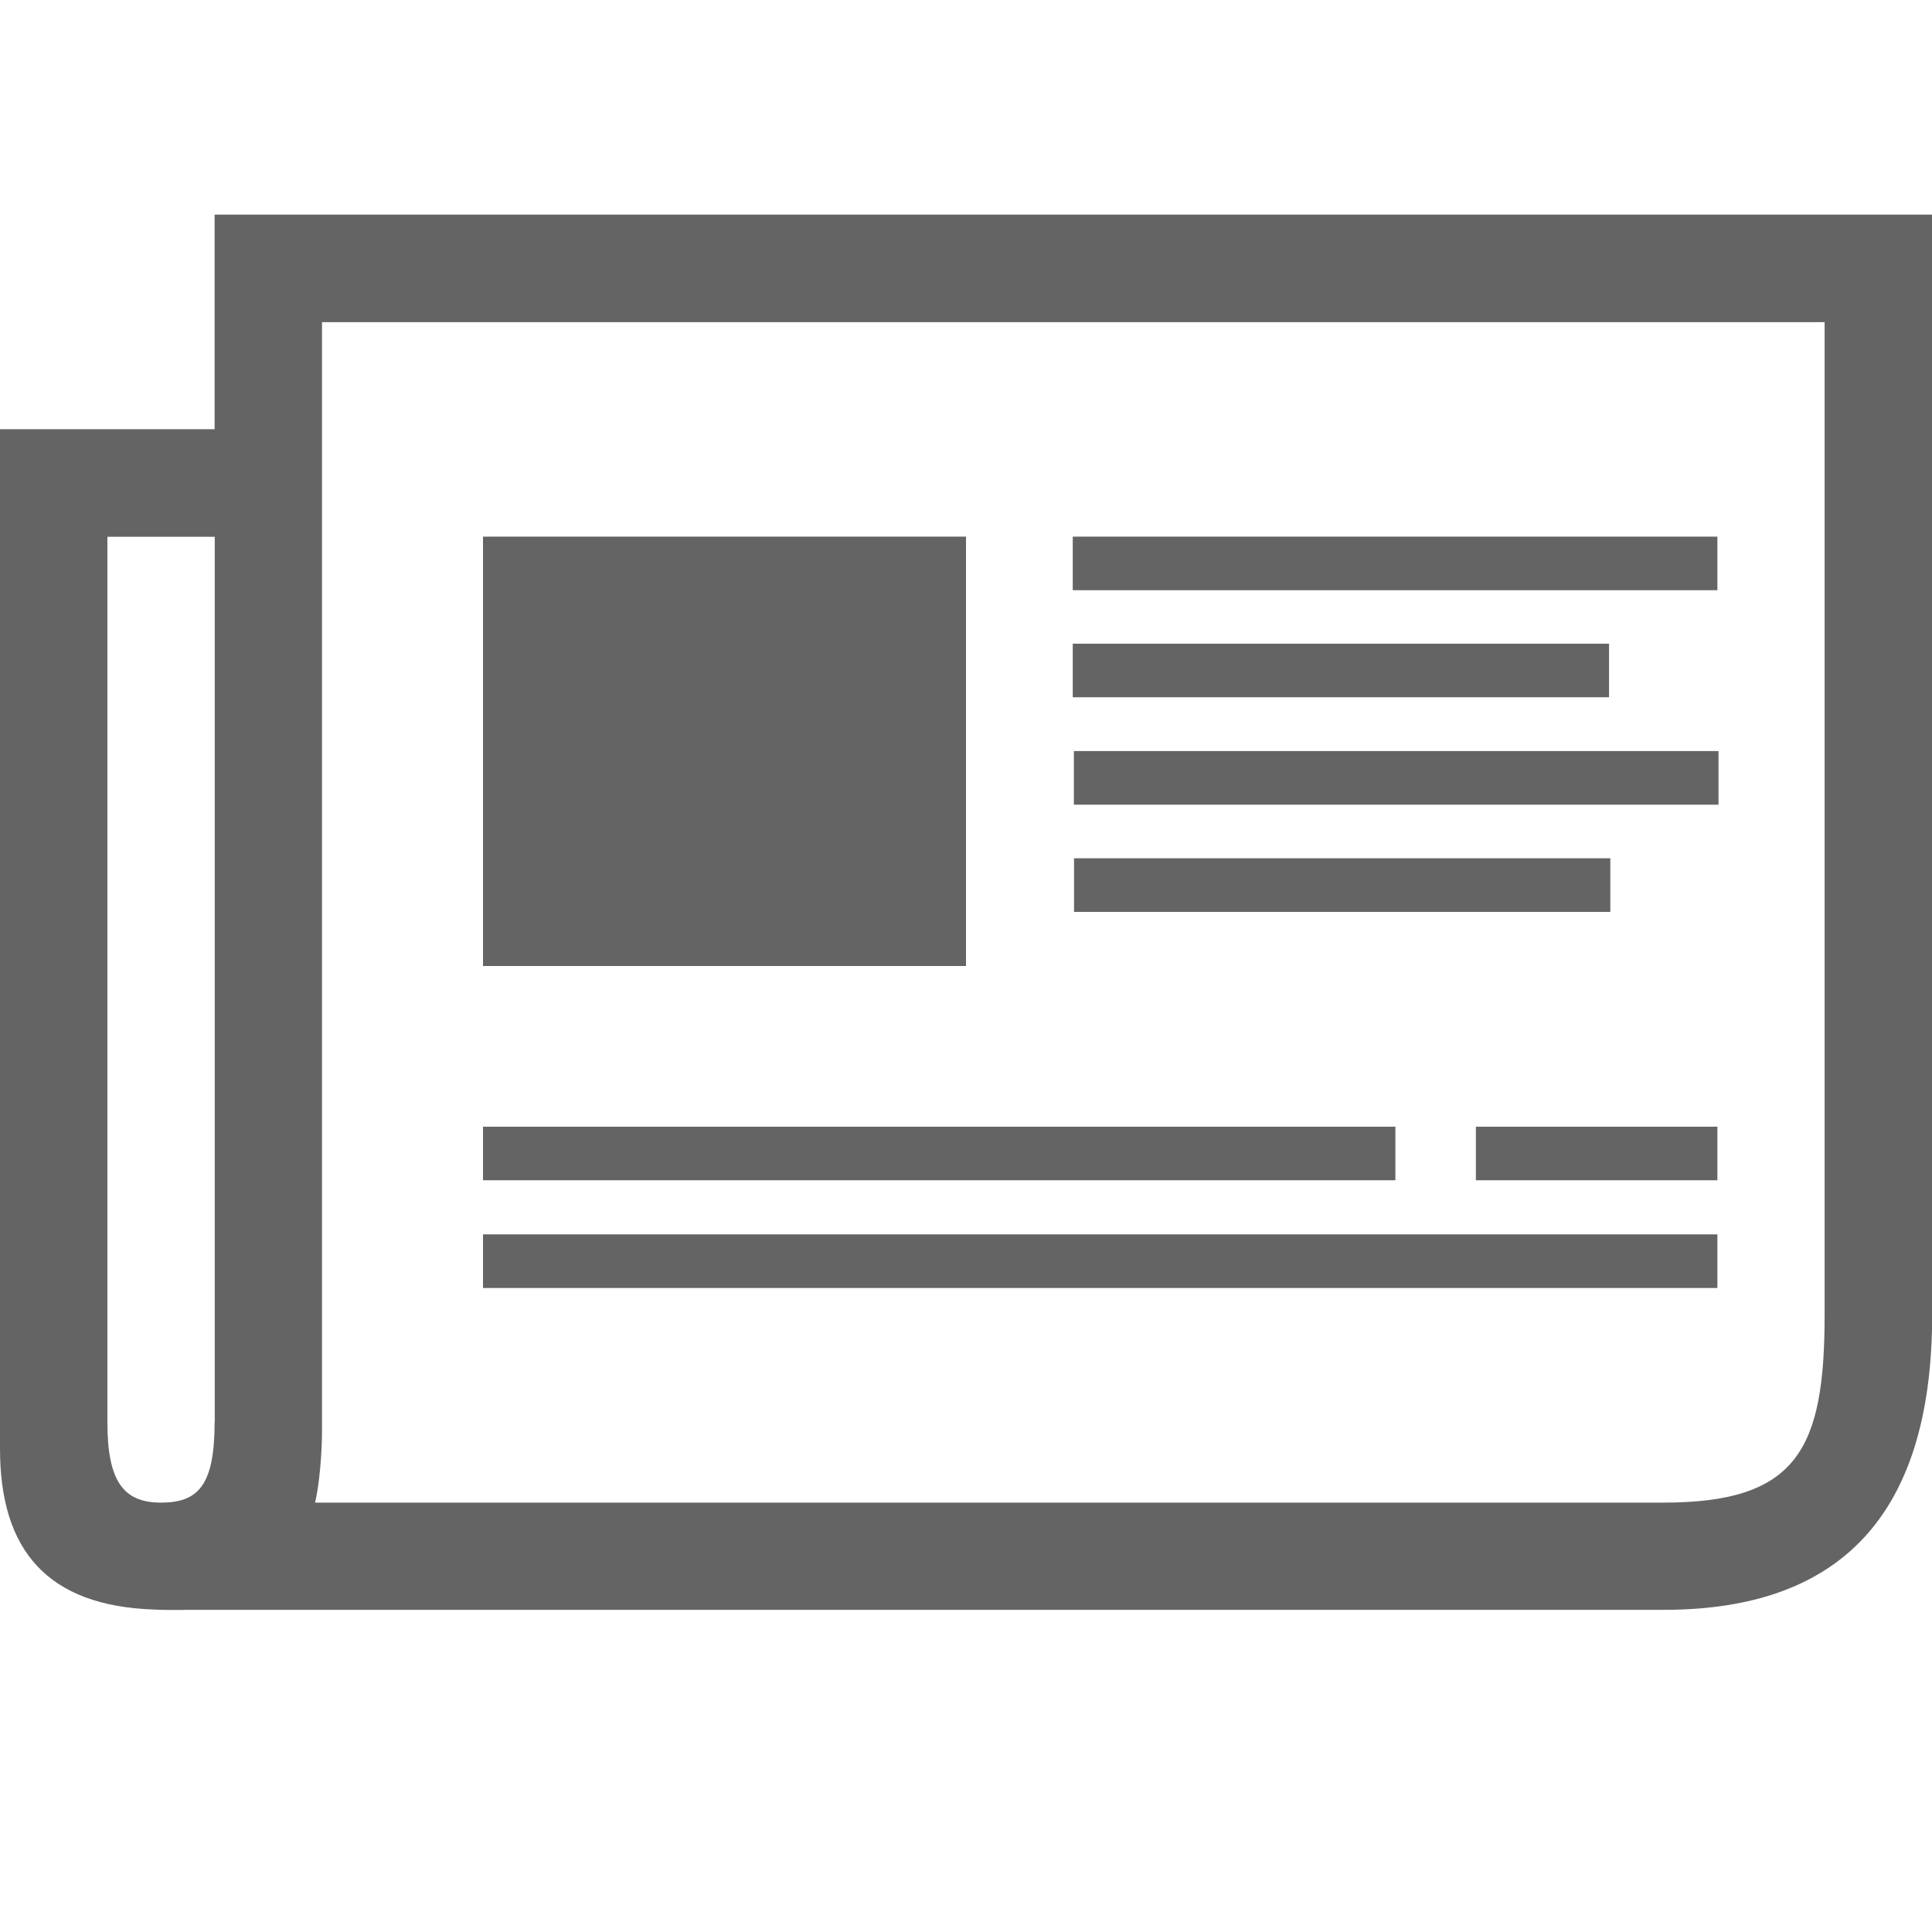 <?xml version="1.0" encoding="utf-8"?>
<!-- Generated by IcoMoon.io -->
<!DOCTYPE svg PUBLIC "-//W3C//DTD SVG 1.1//EN" "http://www.w3.org/Graphics/SVG/1.1/DTD/svg11.dtd">
<svg version="1.1" xmlns="http://www.w3.org/2000/svg" xmlns:xlink="http://www.w3.org/1999/xlink" width="12" height="12" viewBox="0 0 12 12">
<path d="M6.67 4.998h4.004v-0.333h-4.004v0.333zM10.002 5.331h-3.331v0.333h3.331v-0.333zM10.667 3.333h-4.004v0.333h4.004v-0.333zM1.333 1.333v1.333h-1.333v6.333c0 0.634 0.298 0.975 0.954 0.998l0.046 0.002c0 0 0.122 0.002 0.167 0h9.167c1.167 0 1.667-0.667 1.667-1.833s0-6.833 0-6.833h-10.667zM1.333 8.833c0 0.392-0.101 0.5-0.333 0.5s-0.333-0.13-0.333-0.5c0-0.326 0-5.499 0-5.499h0.667c0 2.055 0 5.499 0 5.499zM11.333 8.166c0 0.833-0.167 1.167-1 1.167 0 0-7.167 0-8.376 0 0.026-0.108 0.043-0.302 0.043-0.446v-6.886h9.333c0 0 0 5.499 0 6.166zM9.167 7.331h1.5v-0.333h-1.5v0.333zM8.667 6.998h-5.667v0.333h5.667v-0.333zM9.994 3.998h-3.331v0.333h3.331v-0.333zM6 3.333h-3v2.667h3v-2.667zM10.667 7.667h-7.667v0.333h7.667v-0.333z" fill="#646464"></path>
</svg>
